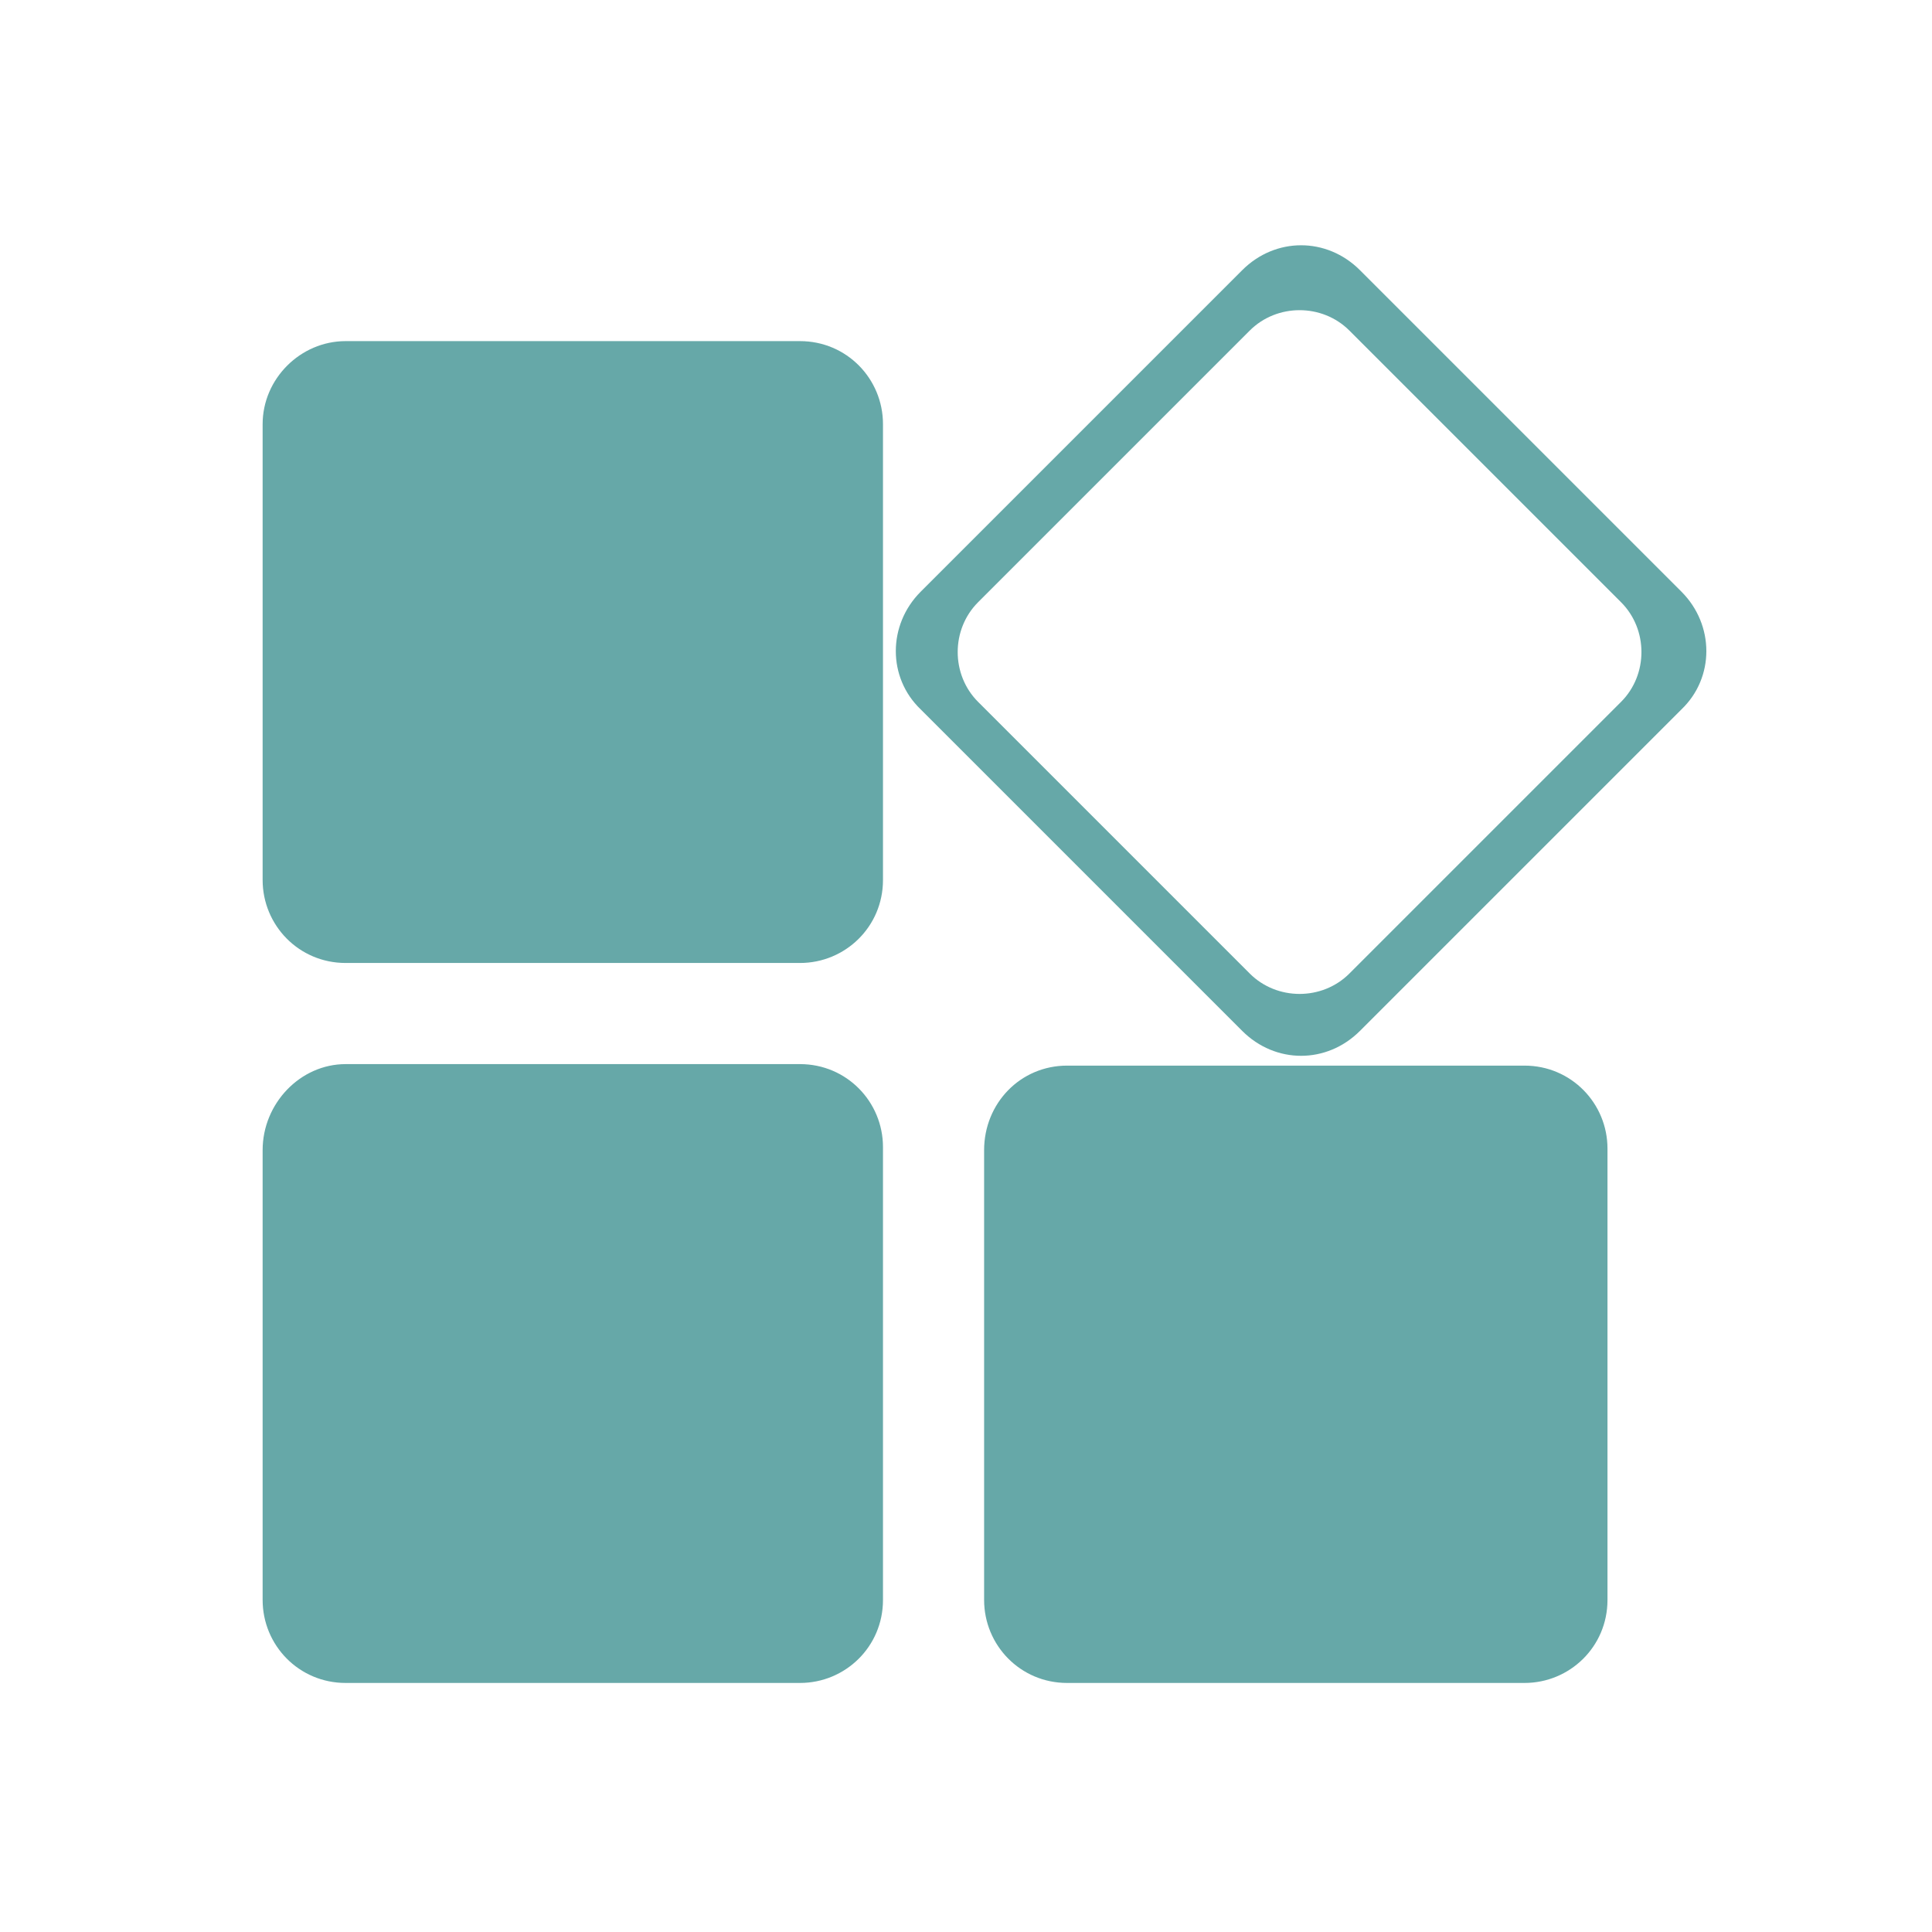 <?xml version="1.0" encoding="utf-8"?>
<!-- Generator: Adobe Illustrator 25.2.3, SVG Export Plug-In . SVG Version: 6.00 Build 0)  -->
<svg version="1.1" id="图层_1" xmlns="http://www.w3.org/2000/svg" x="0px"
     y="0px"
     viewBox="0 0 128 128" style="enable-background:new 0 0 128 128;" xml:space="preserve">
<style type="text/css">
	.st0{fill:#66A8A8;}
</style>
    <path class="st0" d="M70.7,70.6H101c3.1,0,5.5,2.5,5.5,5.5v29.9c0,3.1-2.5,5.5-5.5,5.5H70.7c-3.1,0-5.5-2.5-5.5-5.5V76.2
	C65.2,73.1,67.6,70.6,70.7,70.6z M22.9,70.5H53c3.1,0,5.5,2.5,5.5,5.5V106c0,3.1-2.5,5.5-5.5,5.5H22.9c-3.1,0-5.5-2.5-5.5-5.5V76.2
	C17.4,73.1,19.9,70.5,22.9,70.5z M22.9,22.6H53c3.1,0,5.5,2.5,5.5,5.5v30.2c0,3.1-2.5,5.5-5.5,5.5H22.9c-3.1,0-5.5-2.5-5.5-5.5V28.1
	C17.4,25.1,19.9,22.6,22.9,22.6z M111.4,39.2L90.1,17.9c-2.2-2.2-5.6-2.2-7.8,0L61,39.2c-2.2,2.2-2.2,5.7,0,7.8l21.3,21.3
	c2.2,2.2,5.6,2.2,7.8,0L111.4,47C113.6,44.9,113.6,41.4,111.4,39.2z M107.4,46.5l-18,18c-1.8,1.8-4.8,1.8-6.6,0l-18-18
	c-1.8-1.8-1.8-4.8,0-6.6l18-18c1.8-1.8,4.8-1.8,6.6,0l18,18C109.2,41.7,109.2,44.7,107.4,46.5L107.4,46.5z"/>
</svg>
